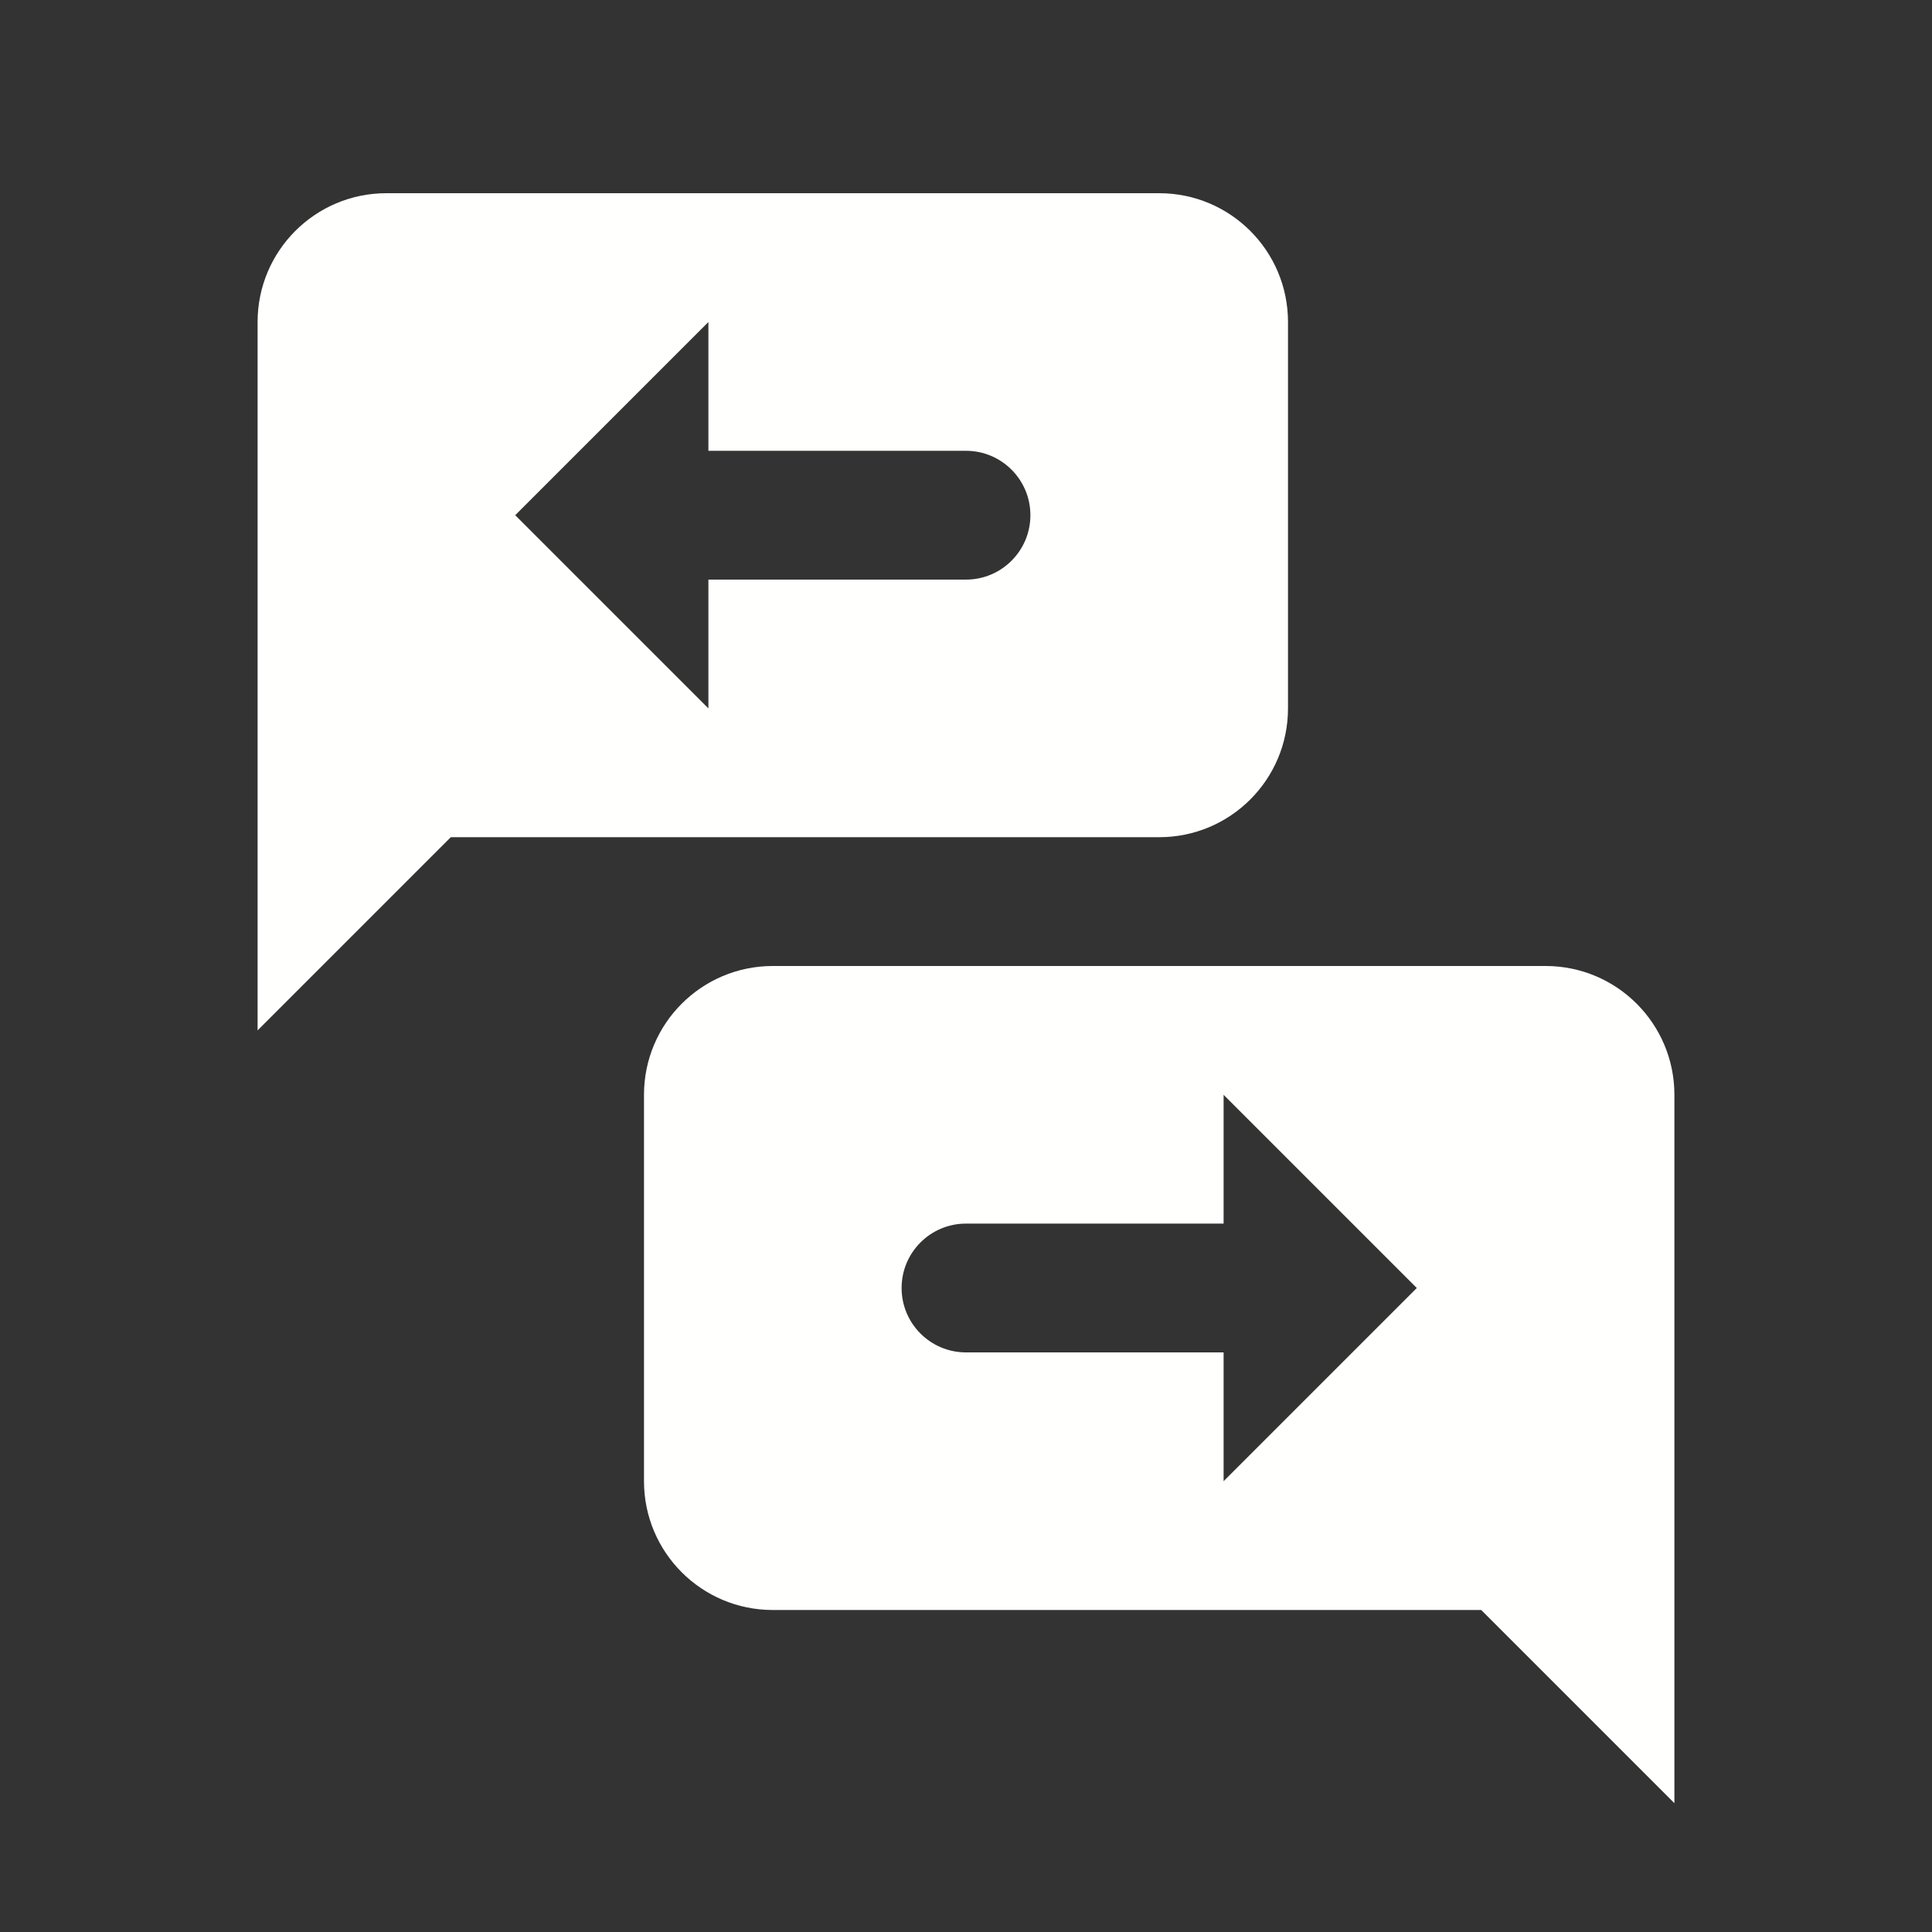 ﻿<?xml version="1.0" encoding="utf-8"?>
<svg xmlns="http://www.w3.org/2000/svg" viewBox="0 0 30 30" width="480" height="480">
  <rect x="0" y="0" width="30" height="30" fill="#333333" stroke="none"/>
  <path d="M6 3C4.895 3 4 3.895 4 5L4 16L7 13L18 13C19.105 13 20 12.105 20 11L20 5C20 3.895 19.105 3 18 3L6 3 z M 11 5L11 7L15 7C15.552 7 16 7.448 16 8C16 8.552 15.552 9 15 9L11 9L11 11L8 8L11 5 z M 12 15C10.895 15 10 15.895 10 17L10 23C10 24.105 10.895 25 12 25L23 25L26 28L26 17C26 15.895 25.105 15 24 15L12 15 z M 19 17L22 20L19 23L19 21L15 21C14.448 21 14 20.552 14 20C14 19.448 14.448 19 15 19L19 19L19 17 z" fill="#FFFFFE" />
</svg>
